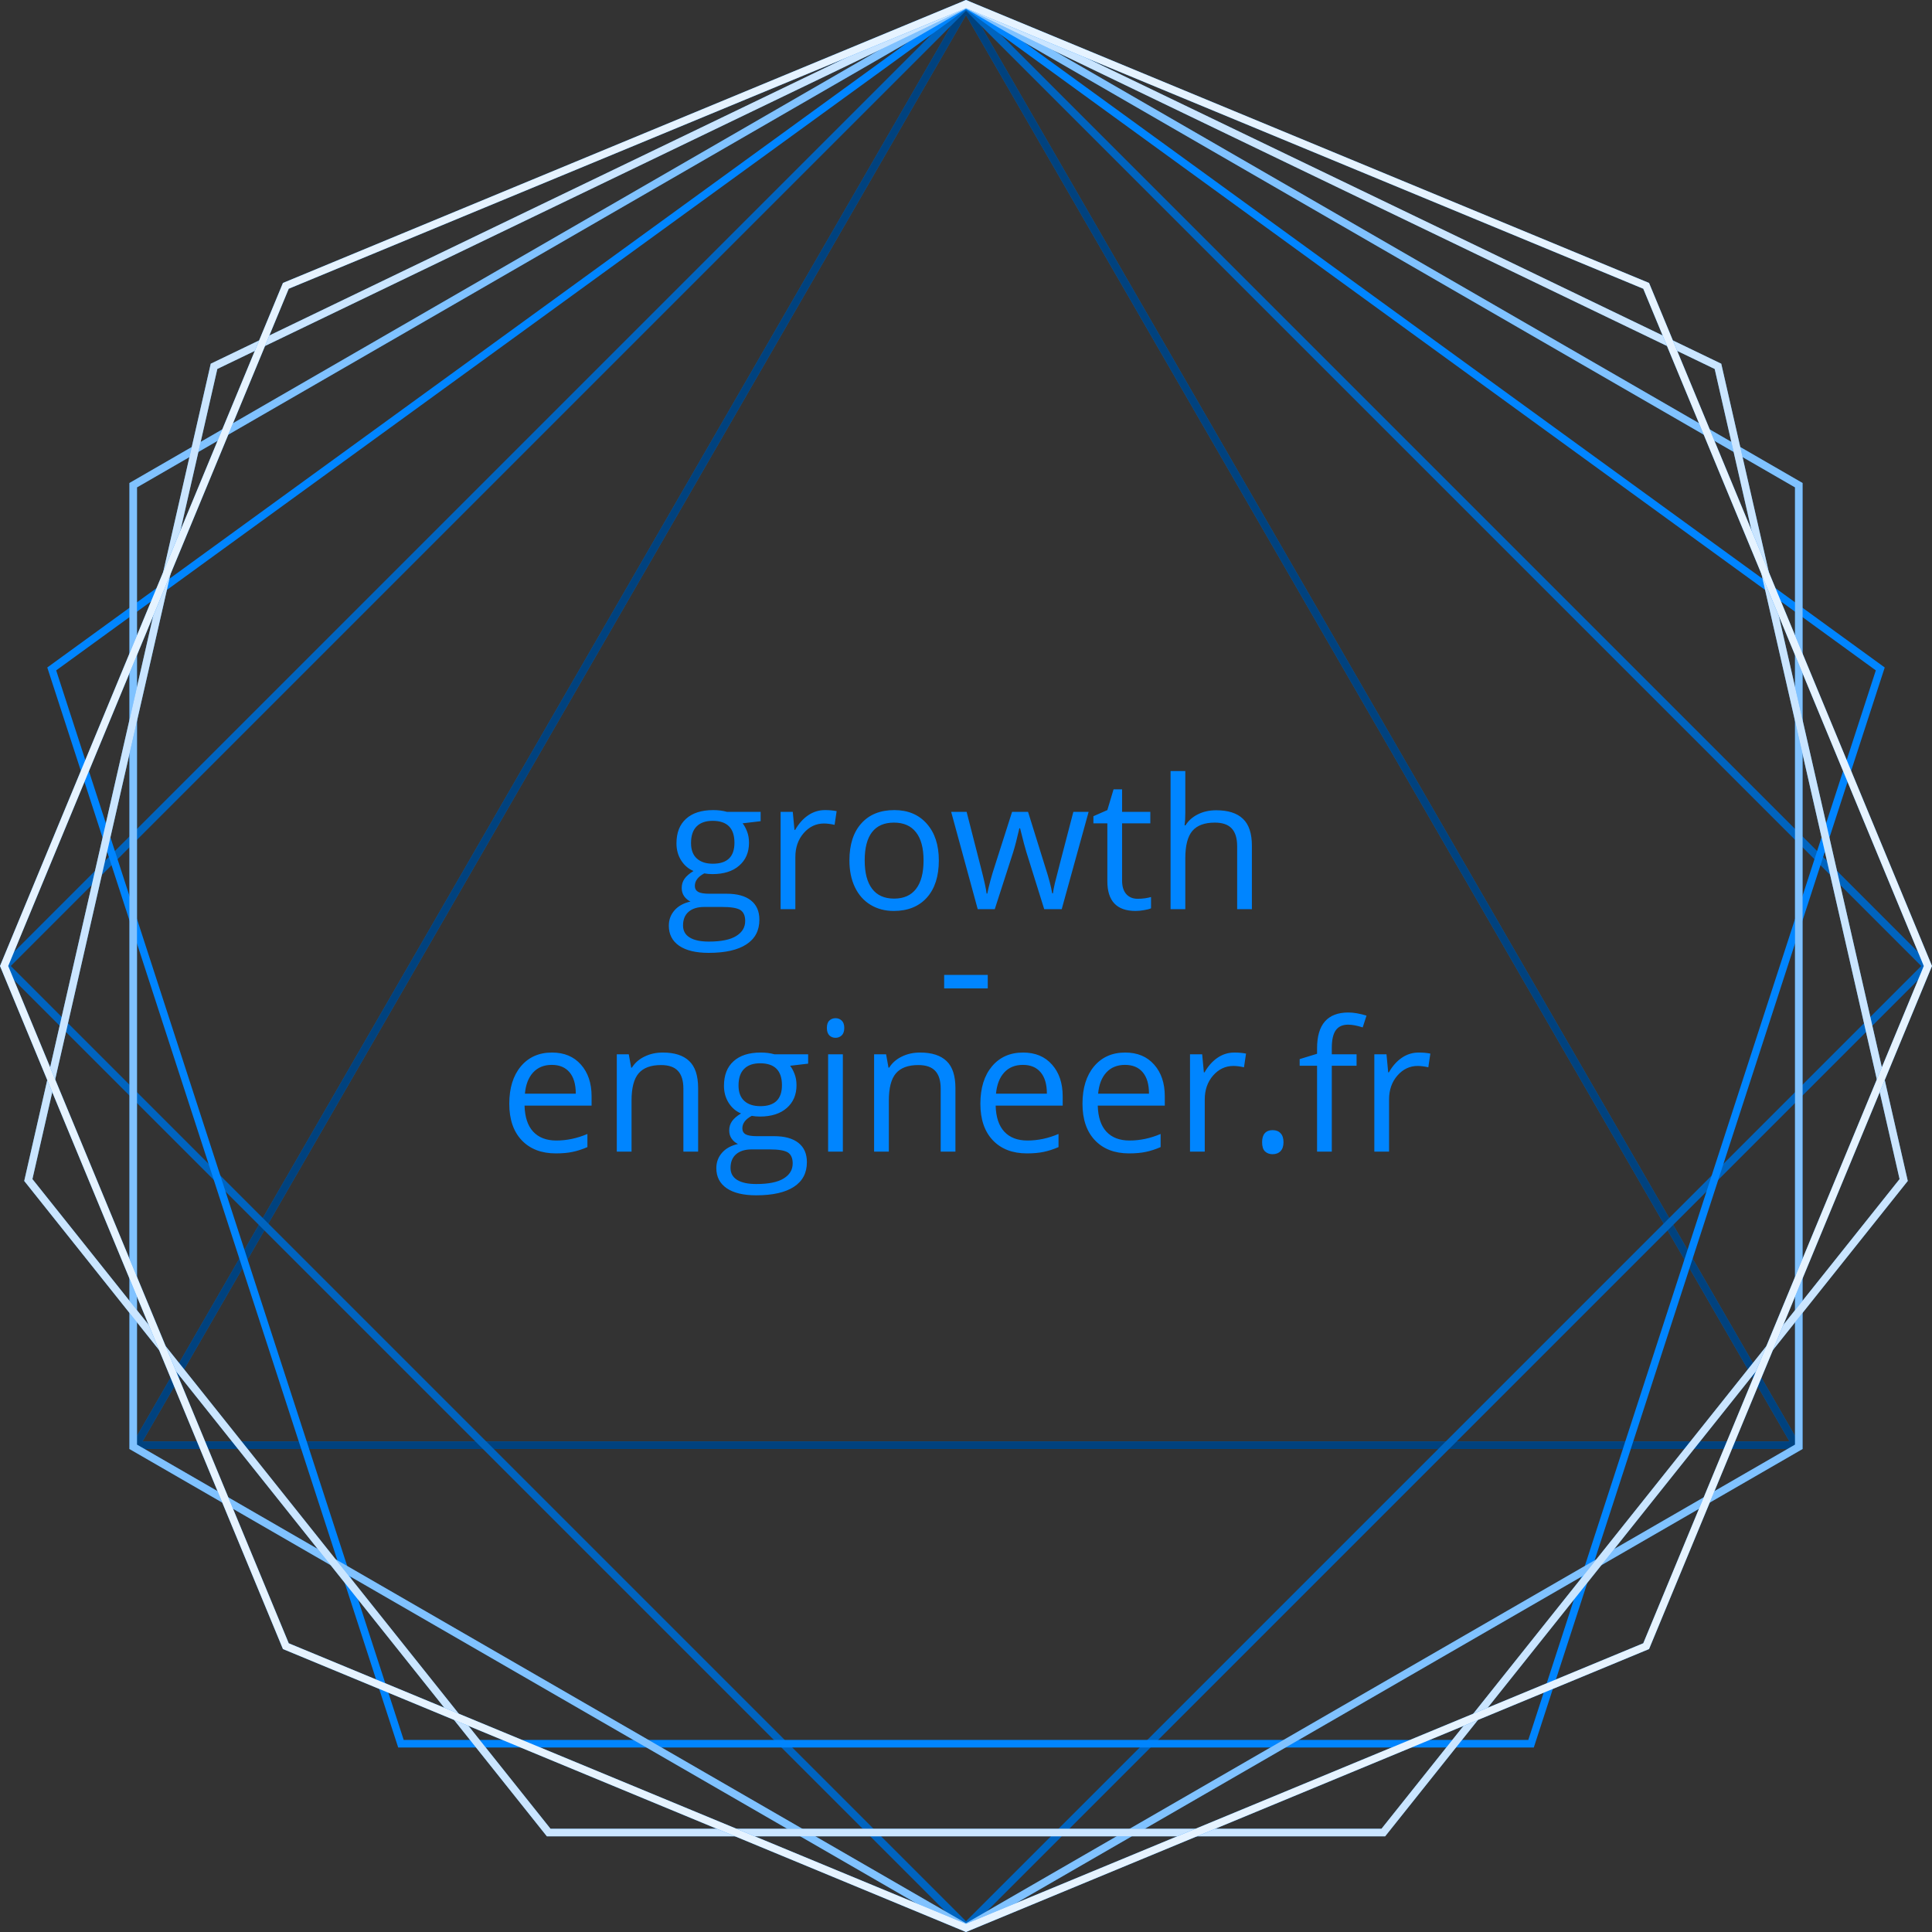 <svg width="255" height="255" viewBox="0 0 255 255" fill="none" xmlns="http://www.w3.org/2000/svg">
<rect x="0" y="0" width="255" height="255" fill="#333333" stroke="none"/>
<path d="M17.948 190.75L127.5 1L237.052 190.75H17.948Z" stroke="#0085FF"/>
<path d="M17.948 190.75L127.5 1L237.052 190.75H17.948Z" stroke="black" stroke-opacity="0.5"/>
<path d="M0.707 127.5L127.5 0.707L254.293 127.5L127.5 254.293L0.707 127.5Z" stroke="#0085FF"/>
<path d="M0.707 127.5L127.5 0.707L254.293 127.5L127.5 254.293L0.707 127.5Z" stroke="black" stroke-opacity="0.25"/>
<path d="M6.828 88.291L127.5 0.618L248.172 88.291L202.079 230.15H52.921L6.828 88.291Z" stroke="#0085FF"/>
<path d="M17.582 64.039L127.5 0.577L237.418 64.039V190.961L127.5 254.423L17.582 190.961V64.039Z" stroke="#0085FF"/>
<path d="M17.582 64.039L127.5 0.577L237.418 64.039V190.961L127.5 254.423L17.582 190.961V64.039Z" stroke="white" stroke-opacity="0.5"/>
<path d="M28.25 48.351L127.5 0.555L226.75 48.351L251.262 155.748L182.579 241.874H72.421L3.738 155.748L28.25 48.351Z" stroke="#2B99FF"/>
<path d="M28.25 48.351L127.5 0.555L226.75 48.351L251.262 155.748L182.579 241.874H72.421L3.738 155.748L28.25 48.351Z" stroke="white" stroke-opacity="0.75"/>
<path d="M37.727 37.727L127.5 0.541L217.273 37.727L254.459 127.5L217.273 217.273L127.5 254.459L37.727 217.273L0.541 127.5L37.727 37.727Z" stroke="#0085FF"/>
<path d="M37.727 37.727L127.5 0.541L217.273 37.727L254.459 127.5L217.273 217.273L127.5 254.459L37.727 217.273L0.541 127.5L37.727 37.727Z" stroke="white" stroke-opacity="0.9"/>
<path d="M100.395 107.156V108.387L98.016 108.668C98.234 108.941 98.43 109.301 98.602 109.746C98.773 110.184 98.859 110.68 98.859 111.234C98.859 112.492 98.43 113.496 97.57 114.246C96.711 114.996 95.531 115.371 94.031 115.371C93.648 115.371 93.289 115.34 92.953 115.277C92.125 115.715 91.711 116.266 91.711 116.93C91.711 117.281 91.856 117.543 92.144 117.715C92.434 117.879 92.93 117.961 93.633 117.961H95.906C97.297 117.961 98.363 118.254 99.106 118.84C99.856 119.426 100.23 120.277 100.23 121.395C100.23 122.816 99.66 123.898 98.519 124.641C97.379 125.391 95.715 125.766 93.527 125.766C91.848 125.766 90.551 125.453 89.637 124.828C88.731 124.203 88.277 123.32 88.277 122.18C88.277 121.398 88.527 120.723 89.027 120.152C89.527 119.582 90.231 119.195 91.137 118.992C90.809 118.844 90.531 118.613 90.305 118.301C90.086 117.988 89.977 117.625 89.977 117.211C89.977 116.742 90.102 116.332 90.352 115.98C90.602 115.629 90.996 115.289 91.535 114.961C90.871 114.688 90.328 114.223 89.906 113.566C89.492 112.91 89.285 112.16 89.285 111.316C89.285 109.91 89.707 108.828 90.551 108.07C91.394 107.305 92.59 106.922 94.137 106.922C94.809 106.922 95.414 107 95.953 107.156H100.395ZM90.152 122.156C90.152 122.852 90.445 123.379 91.031 123.738C91.617 124.098 92.457 124.277 93.551 124.277C95.184 124.277 96.391 124.031 97.172 123.539C97.961 123.055 98.356 122.395 98.356 121.559C98.356 120.863 98.141 120.379 97.711 120.105C97.281 119.84 96.473 119.707 95.285 119.707H92.953C92.07 119.707 91.383 119.918 90.891 120.34C90.398 120.762 90.152 121.367 90.152 122.156ZM91.207 111.27C91.207 112.168 91.461 112.848 91.969 113.309C92.477 113.77 93.184 114 94.09 114C95.988 114 96.938 113.078 96.938 111.234C96.938 109.305 95.977 108.34 94.055 108.34C93.141 108.34 92.438 108.586 91.945 109.078C91.453 109.57 91.207 110.301 91.207 111.27ZM108.891 106.922C109.461 106.922 109.973 106.969 110.426 107.062L110.156 108.867C109.625 108.75 109.156 108.691 108.75 108.691C107.711 108.691 106.82 109.113 106.078 109.957C105.344 110.801 104.977 111.852 104.977 113.109V120H103.031V107.156H104.637L104.859 109.535H104.953C105.43 108.699 106.004 108.055 106.676 107.602C107.348 107.148 108.086 106.922 108.891 106.922ZM123.914 113.566C123.914 115.66 123.387 117.297 122.332 118.477C121.277 119.648 119.82 120.234 117.961 120.234C116.812 120.234 115.793 119.965 114.902 119.426C114.012 118.887 113.324 118.113 112.84 117.105C112.355 116.098 112.113 114.918 112.113 113.566C112.113 111.473 112.637 109.844 113.684 108.68C114.73 107.508 116.184 106.922 118.043 106.922C119.84 106.922 121.266 107.52 122.32 108.715C123.383 109.91 123.914 111.527 123.914 113.566ZM114.129 113.566C114.129 115.207 114.457 116.457 115.113 117.316C115.77 118.176 116.734 118.605 118.008 118.605C119.281 118.605 120.246 118.18 120.902 117.328C121.566 116.469 121.898 115.215 121.898 113.566C121.898 111.934 121.566 110.695 120.902 109.852C120.246 109 119.273 108.574 117.984 108.574C116.711 108.574 115.75 108.992 115.102 109.828C114.453 110.664 114.129 111.91 114.129 113.566ZM137.824 120L135.469 112.465C135.32 112.004 135.043 110.957 134.637 109.324H134.543C134.23 110.691 133.957 111.746 133.723 112.488L131.297 120H129.047L125.543 107.156H127.582C128.41 110.383 129.039 112.84 129.469 114.527C129.906 116.215 130.156 117.352 130.219 117.938H130.312C130.398 117.492 130.535 116.918 130.723 116.215C130.918 115.504 131.086 114.941 131.227 114.527L133.582 107.156H135.691L137.988 114.527C138.426 115.871 138.723 117 138.879 117.914H138.973C139.004 117.633 139.086 117.199 139.219 116.613C139.359 116.027 140.176 112.875 141.668 107.156H143.684L140.133 120H137.824ZM150.164 118.629C150.508 118.629 150.84 118.605 151.16 118.559C151.48 118.504 151.734 118.449 151.922 118.395V119.883C151.711 119.984 151.398 120.066 150.984 120.129C150.578 120.199 150.211 120.234 149.883 120.234C147.398 120.234 146.156 118.926 146.156 116.309V108.668H144.316V107.73L146.156 106.922L146.977 104.18H148.102V107.156H151.828V108.668H148.102V116.227C148.102 117 148.285 117.594 148.652 118.008C149.02 118.422 149.523 118.629 150.164 118.629ZM163.289 120V111.691C163.289 110.645 163.051 109.863 162.574 109.348C162.098 108.832 161.352 108.574 160.336 108.574C158.984 108.574 157.996 108.941 157.371 109.676C156.754 110.41 156.445 111.613 156.445 113.285V120H154.5V101.766H156.445V107.285C156.445 107.949 156.414 108.5 156.352 108.938H156.469C156.852 108.32 157.395 107.836 158.098 107.484C158.809 107.125 159.617 106.945 160.523 106.945C162.094 106.945 163.27 107.32 164.051 108.07C164.84 108.812 165.234 109.996 165.234 111.621V120H163.289ZM73.359 152.234C71.461 152.234 69.961 151.656 68.859 150.5C67.766 149.344 67.219 147.738 67.219 145.684C67.219 143.613 67.727 141.969 68.742 140.75C69.766 139.531 71.137 138.922 72.856 138.922C74.465 138.922 75.738 139.453 76.676 140.516C77.613 141.57 78.082 142.965 78.082 144.699V145.93H69.234C69.273 147.438 69.652 148.582 70.371 149.363C71.098 150.145 72.117 150.535 73.43 150.535C74.812 150.535 76.18 150.246 77.531 149.668V151.402C76.844 151.699 76.191 151.91 75.574 152.035C74.965 152.168 74.227 152.234 73.359 152.234ZM72.832 140.551C71.801 140.551 70.977 140.887 70.359 141.559C69.75 142.23 69.391 143.16 69.281 144.348H75.996C75.996 143.121 75.723 142.184 75.176 141.535C74.629 140.879 73.848 140.551 72.832 140.551ZM90.199 152V143.691C90.199 142.645 89.961 141.863 89.484 141.348C89.008 140.832 88.262 140.574 87.246 140.574C85.902 140.574 84.918 140.938 84.293 141.664C83.668 142.391 83.356 143.59 83.356 145.262V152H81.41V139.156H82.992L83.309 140.914H83.402C83.801 140.281 84.359 139.793 85.078 139.449C85.797 139.098 86.598 138.922 87.481 138.922C89.027 138.922 90.191 139.297 90.973 140.047C91.754 140.789 92.144 141.98 92.144 143.621V152H90.199ZM106.664 139.156V140.387L104.285 140.668C104.504 140.941 104.699 141.301 104.871 141.746C105.043 142.184 105.129 142.68 105.129 143.234C105.129 144.492 104.699 145.496 103.84 146.246C102.98 146.996 101.801 147.371 100.301 147.371C99.918 147.371 99.559 147.34 99.223 147.277C98.394 147.715 97.981 148.266 97.981 148.93C97.981 149.281 98.125 149.543 98.414 149.715C98.703 149.879 99.199 149.961 99.902 149.961H102.176C103.566 149.961 104.633 150.254 105.375 150.84C106.125 151.426 106.5 152.277 106.5 153.395C106.5 154.816 105.93 155.898 104.789 156.641C103.648 157.391 101.984 157.766 99.797 157.766C98.117 157.766 96.82 157.453 95.906 156.828C95 156.203 94.547 155.32 94.547 154.18C94.547 153.398 94.797 152.723 95.297 152.152C95.797 151.582 96.5 151.195 97.406 150.992C97.078 150.844 96.801 150.613 96.574 150.301C96.356 149.988 96.246 149.625 96.246 149.211C96.246 148.742 96.371 148.332 96.621 147.98C96.871 147.629 97.266 147.289 97.805 146.961C97.141 146.688 96.598 146.223 96.176 145.566C95.762 144.91 95.555 144.16 95.555 143.316C95.555 141.91 95.977 140.828 96.82 140.07C97.664 139.305 98.859 138.922 100.406 138.922C101.078 138.922 101.684 139 102.223 139.156H106.664ZM96.422 154.156C96.422 154.852 96.715 155.379 97.301 155.738C97.887 156.098 98.727 156.277 99.82 156.277C101.453 156.277 102.66 156.031 103.441 155.539C104.23 155.055 104.625 154.395 104.625 153.559C104.625 152.863 104.41 152.379 103.98 152.105C103.551 151.84 102.742 151.707 101.555 151.707H99.223C98.34 151.707 97.652 151.918 97.16 152.34C96.668 152.762 96.422 153.367 96.422 154.156ZM97.477 143.27C97.477 144.168 97.731 144.848 98.238 145.309C98.746 145.77 99.453 146 100.359 146C102.258 146 103.207 145.078 103.207 143.234C103.207 141.305 102.246 140.34 100.324 140.34C99.41 140.34 98.707 140.586 98.215 141.078C97.723 141.57 97.477 142.301 97.477 143.27ZM111.246 152H109.301V139.156H111.246V152ZM109.137 135.676C109.137 135.23 109.246 134.906 109.465 134.703C109.684 134.492 109.957 134.387 110.285 134.387C110.598 134.387 110.867 134.492 111.094 134.703C111.32 134.914 111.434 135.238 111.434 135.676C111.434 136.113 111.32 136.441 111.094 136.66C110.867 136.871 110.598 136.977 110.285 136.977C109.957 136.977 109.684 136.871 109.465 136.66C109.246 136.441 109.137 136.113 109.137 135.676ZM124.16 152V143.691C124.16 142.645 123.922 141.863 123.445 141.348C122.969 140.832 122.223 140.574 121.207 140.574C119.863 140.574 118.879 140.938 118.254 141.664C117.629 142.391 117.316 143.59 117.316 145.262V152H115.371V139.156H116.953L117.27 140.914H117.363C117.762 140.281 118.32 139.793 119.039 139.449C119.758 139.098 120.559 138.922 121.441 138.922C122.988 138.922 124.152 139.297 124.934 140.047C125.715 140.789 126.105 141.98 126.105 143.621V152H124.16ZM135.539 152.234C133.641 152.234 132.141 151.656 131.039 150.5C129.945 149.344 129.398 147.738 129.398 145.684C129.398 143.613 129.906 141.969 130.922 140.75C131.945 139.531 133.316 138.922 135.035 138.922C136.645 138.922 137.918 139.453 138.855 140.516C139.793 141.57 140.262 142.965 140.262 144.699V145.93H131.414C131.453 147.438 131.832 148.582 132.551 149.363C133.277 150.145 134.297 150.535 135.609 150.535C136.992 150.535 138.359 150.246 139.711 149.668V151.402C139.023 151.699 138.371 151.91 137.754 152.035C137.145 152.168 136.406 152.234 135.539 152.234ZM135.012 140.551C133.98 140.551 133.156 140.887 132.539 141.559C131.93 142.23 131.57 143.16 131.461 144.348H138.176C138.176 143.121 137.902 142.184 137.355 141.535C136.809 140.879 136.027 140.551 135.012 140.551ZM149.016 152.234C147.117 152.234 145.617 151.656 144.516 150.5C143.422 149.344 142.875 147.738 142.875 145.684C142.875 143.613 143.383 141.969 144.398 140.75C145.422 139.531 146.793 138.922 148.512 138.922C150.121 138.922 151.395 139.453 152.332 140.516C153.27 141.57 153.738 142.965 153.738 144.699V145.93H144.891C144.93 147.438 145.309 148.582 146.027 149.363C146.754 150.145 147.773 150.535 149.086 150.535C150.469 150.535 151.836 150.246 153.188 149.668V151.402C152.5 151.699 151.848 151.91 151.23 152.035C150.621 152.168 149.883 152.234 149.016 152.234ZM148.488 140.551C147.457 140.551 146.633 140.887 146.016 141.559C145.406 142.23 145.047 143.16 144.938 144.348H151.652C151.652 143.121 151.379 142.184 150.832 141.535C150.285 140.879 149.504 140.551 148.488 140.551ZM162.926 138.922C163.496 138.922 164.008 138.969 164.461 139.062L164.191 140.867C163.66 140.75 163.191 140.691 162.785 140.691C161.746 140.691 160.855 141.113 160.113 141.957C159.379 142.801 159.012 143.852 159.012 145.109V152H157.066V139.156H158.672L158.895 141.535H158.988C159.465 140.699 160.039 140.055 160.711 139.602C161.383 139.148 162.121 138.922 162.926 138.922ZM166.582 150.758C166.582 150.234 166.699 149.84 166.934 149.574C167.176 149.301 167.52 149.164 167.965 149.164C168.418 149.164 168.77 149.301 169.02 149.574C169.277 149.84 169.406 150.234 169.406 150.758C169.406 151.266 169.277 151.656 169.02 151.93C168.762 152.203 168.41 152.34 167.965 152.34C167.566 152.34 167.234 152.219 166.969 151.977C166.711 151.727 166.582 151.32 166.582 150.758ZM179.051 140.668H175.781V152H173.836V140.668H171.539V139.789L173.836 139.086V138.371C173.836 135.215 175.215 133.637 177.973 133.637C178.652 133.637 179.449 133.773 180.363 134.047L179.859 135.605C179.109 135.363 178.469 135.242 177.938 135.242C177.203 135.242 176.66 135.488 176.309 135.98C175.957 136.465 175.781 137.246 175.781 138.324V139.156H179.051V140.668ZM187.254 138.922C187.824 138.922 188.336 138.969 188.789 139.062L188.52 140.867C187.988 140.75 187.52 140.691 187.113 140.691C186.074 140.691 185.184 141.113 184.441 141.957C183.707 142.801 183.34 143.852 183.34 145.109V152H181.395V139.156H183L183.223 141.535H183.316C183.793 140.699 184.367 140.055 185.039 139.602C185.711 139.148 186.449 138.922 187.254 138.922Z" fill="#0085FF"/>
<path d="M124.617 130.457V128.676H130.371V130.457H124.617Z" fill="#0085FF"/>
</svg>
